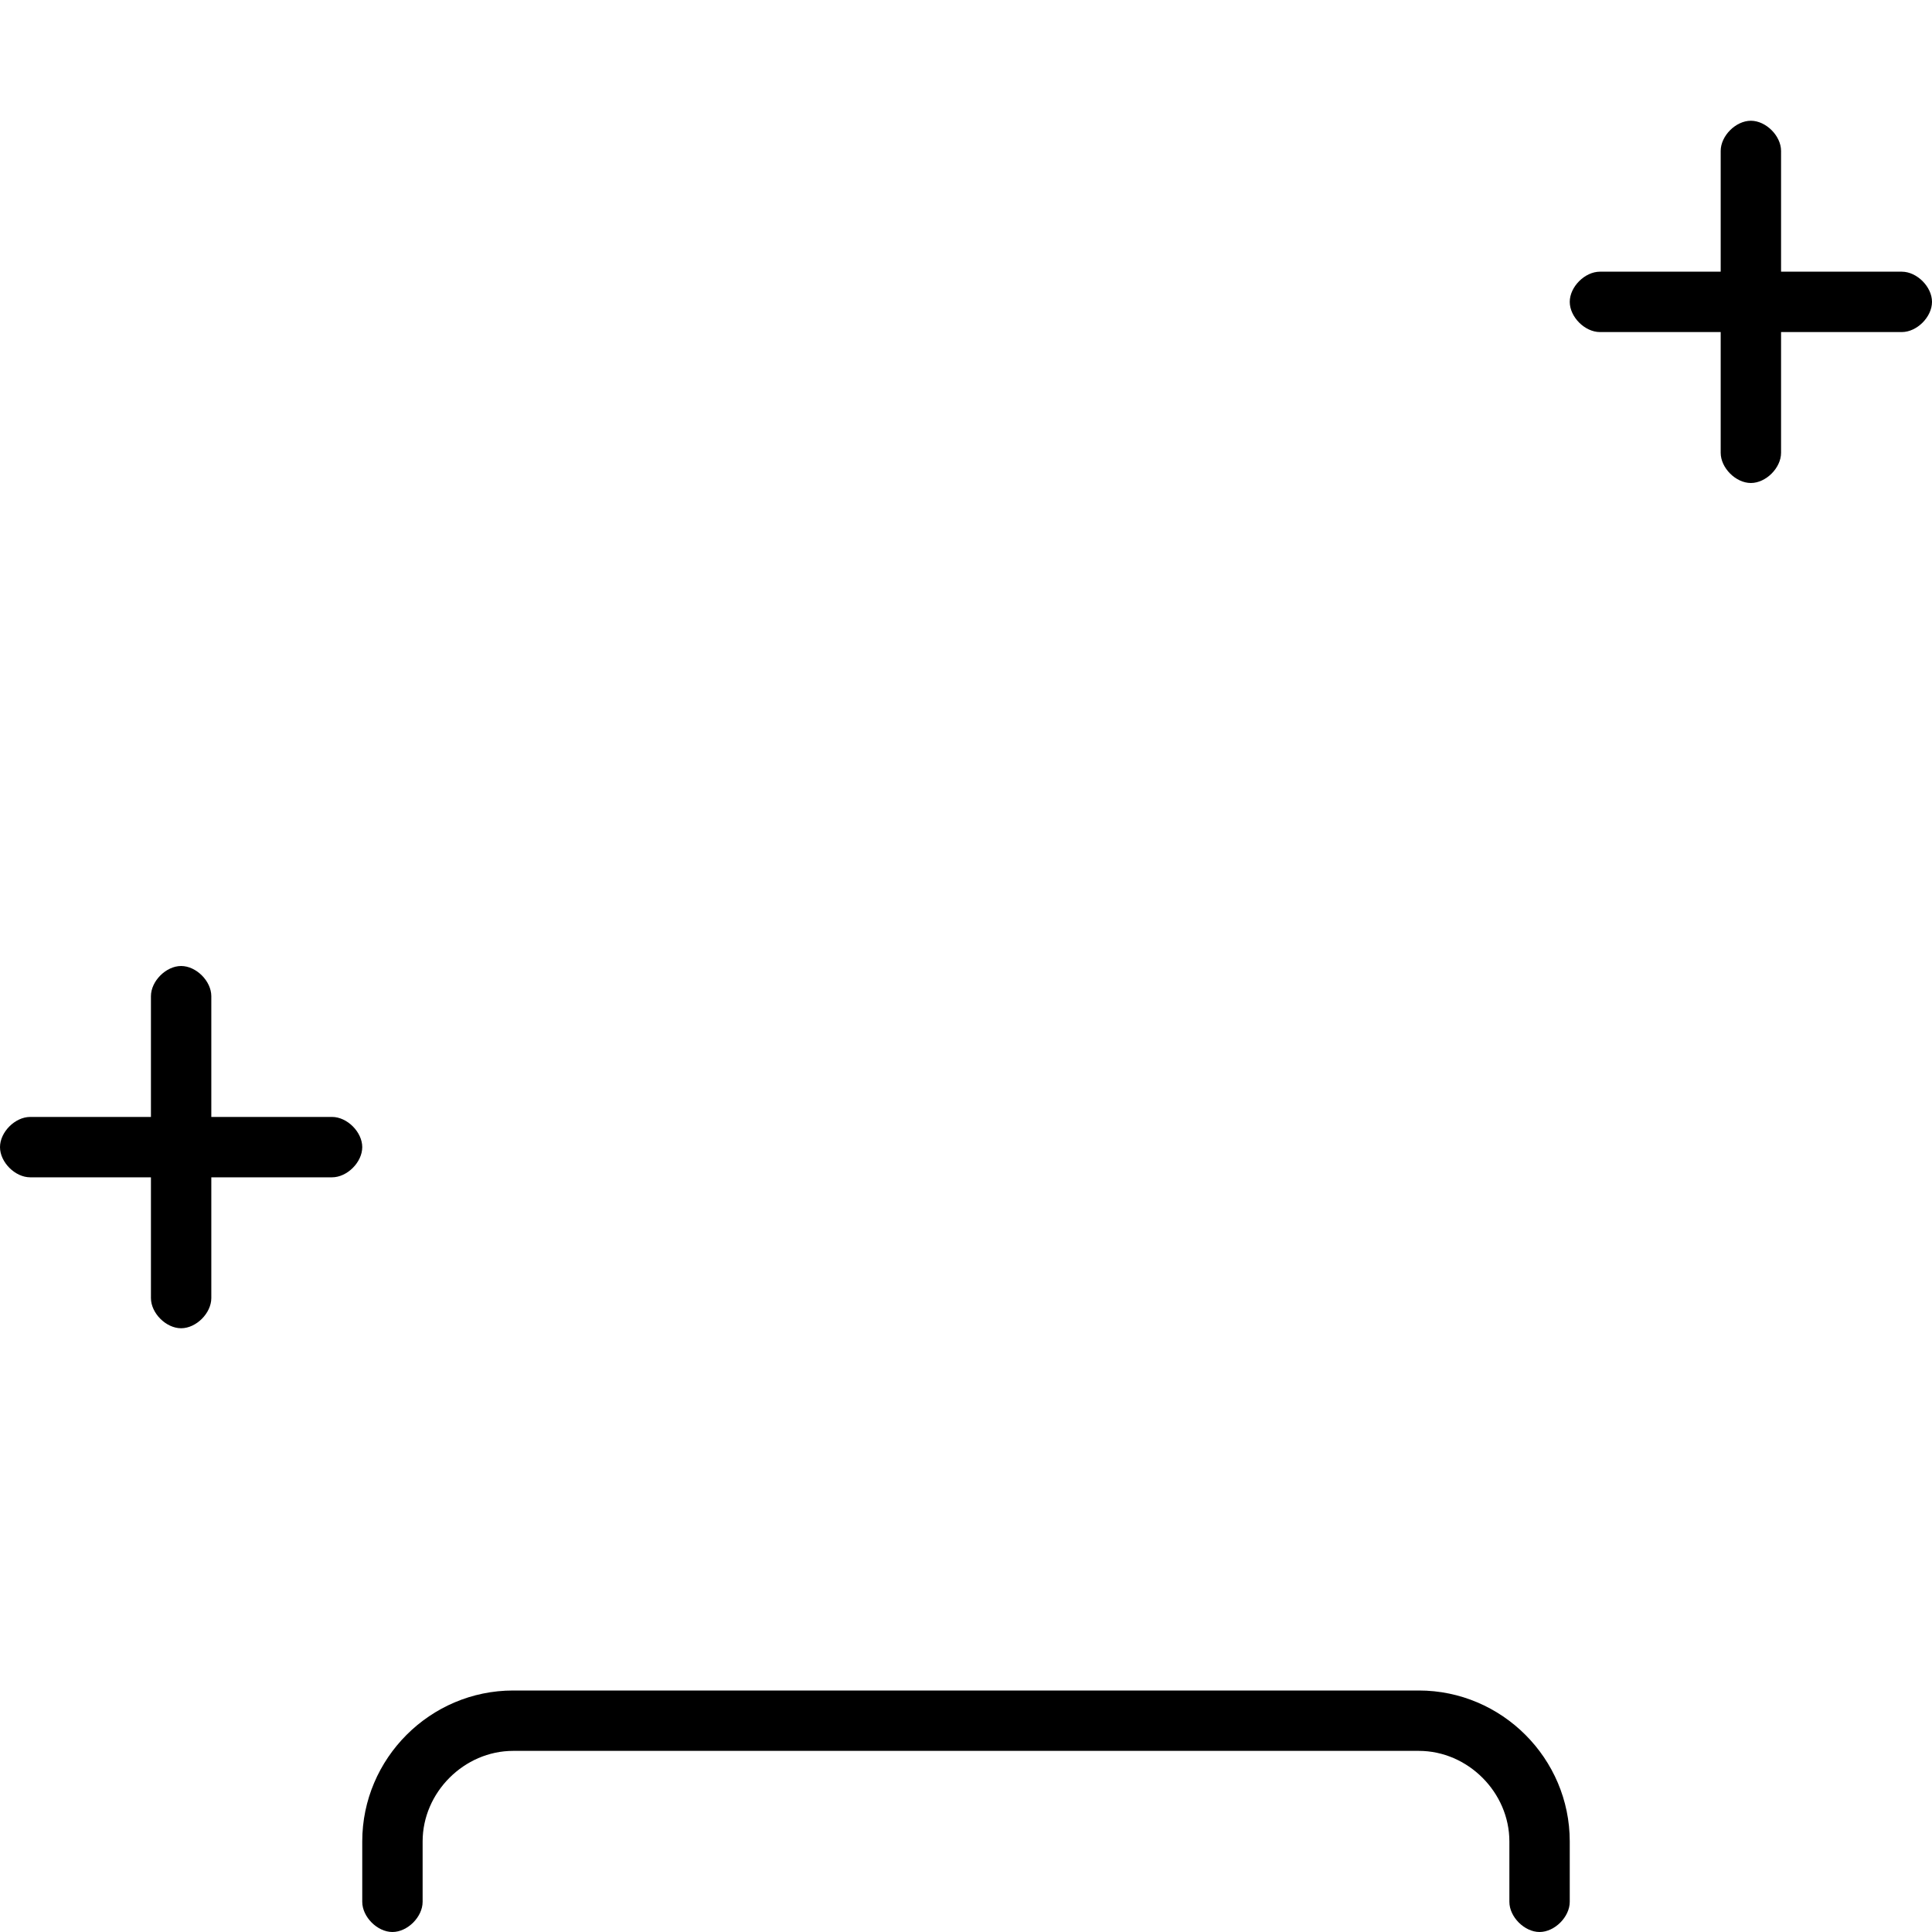 <svg xmlns="http://www.w3.org/2000/svg" viewBox="0 0 512 512"><!-- Font Awesome Pro 6.0.0-alpha1 by @fontawesome - https://fontawesome.com License - https://fontawesome.com/license (Commercial License) --><path d="M88 296H56V264C56 260 52 256 48 256S40 260 40 264V296H8C4 296 0 300 0 304S4 312 8 312H40V344C40 348 44 352 48 352S56 348 56 344V312H88C92 312 96 308 96 304S92 296 88 296ZM504 72H472V40C472 36 468 32 464 32S456 36 456 40V72H424C420 72 416 76 416 80S420 88 424 88H456V120C456 124 460 128 464 128S472 124 472 120V88H504C508 88 512 84 512 80S508 72 504 72ZM376 448H136C114 448 96 466 96 488V504C96 508 100 512 104 512S112 508 112 504V488C112 475 123 464 136 464H376C389 464 400 475 400 488V504C400 508 404 512 408 512S416 508 416 504V488C416 466 398 448 376 448Z"/></svg>